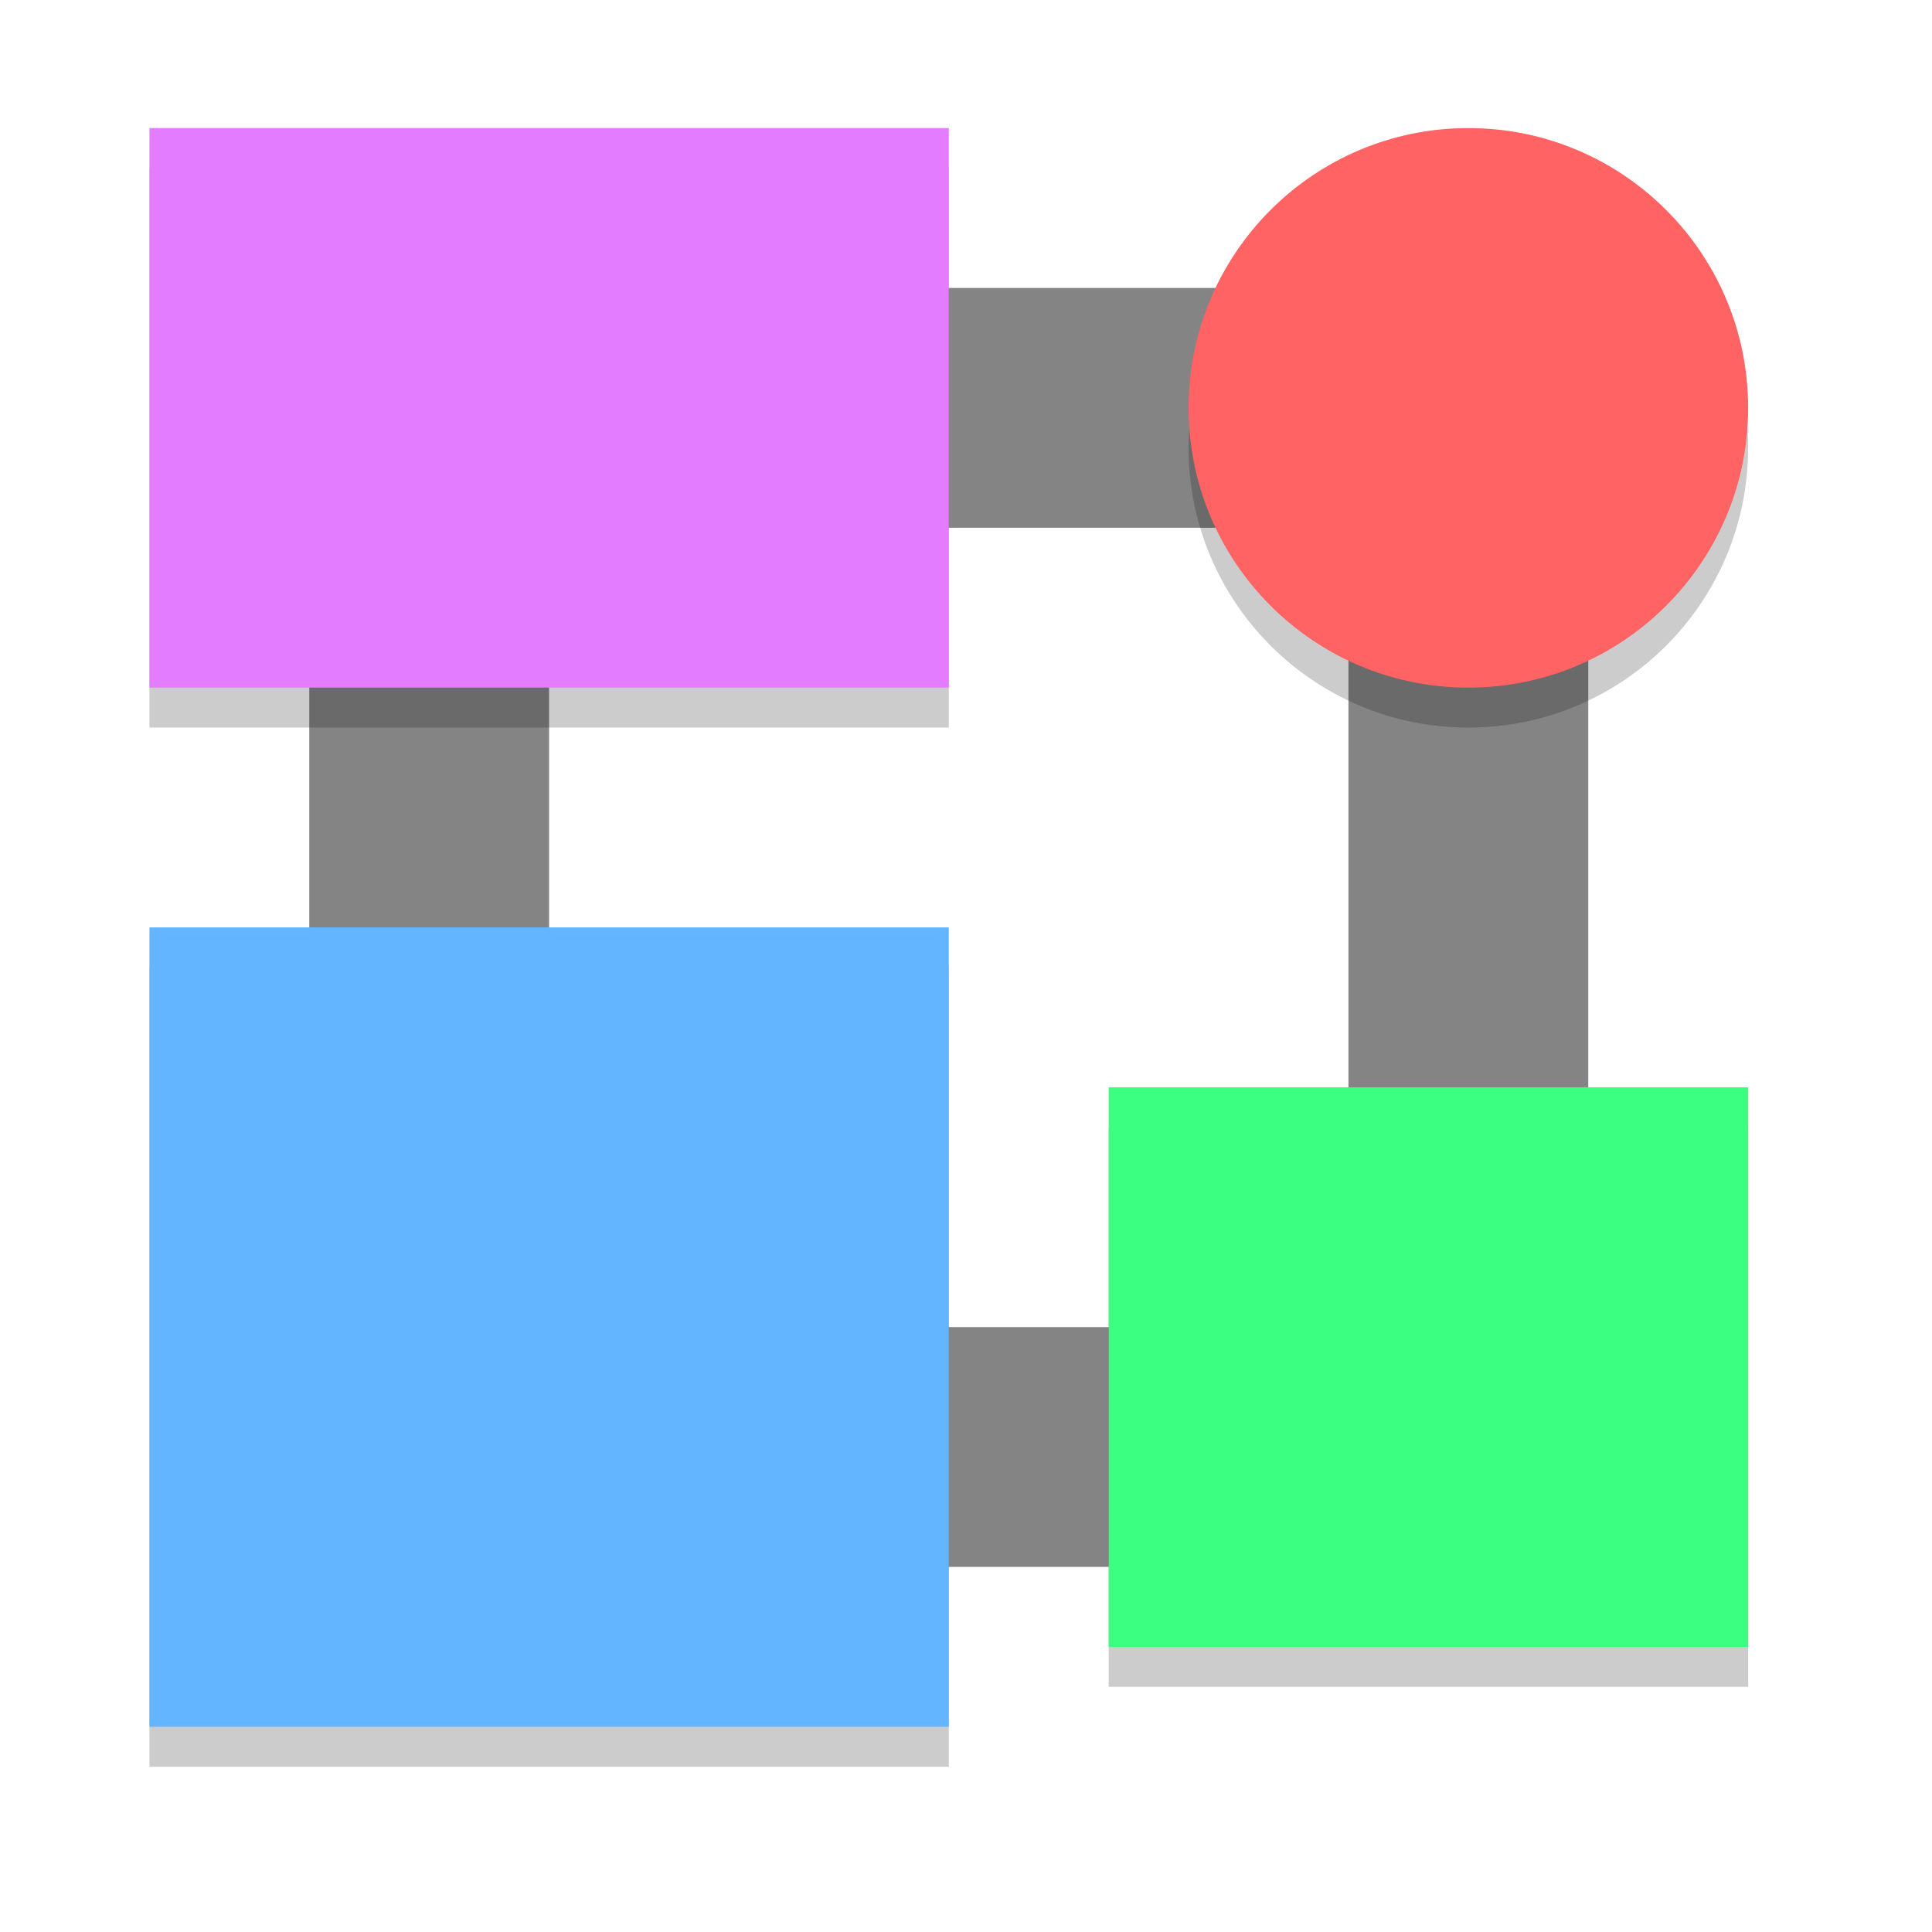 <?xml version="1.0" encoding="UTF-8" standalone="no"?>
<svg
   xmlns:dc="http://purl.org/dc/elements/1.1/"
   xmlns:cc="http://creativecommons.org/ns#"
   xmlns:rdf="http://www.w3.org/1999/02/22-rdf-syntax-ns#"
   xmlns:svg="http://www.w3.org/2000/svg"
   xmlns="http://www.w3.org/2000/svg"
   xmlns:sodipodi="http://sodipodi.sourceforge.net/DTD/sodipodi-0.dtd"
   xmlns:inkscape="http://www.inkscape.org/namespaces/inkscape"
   width="64"
   height="64"
   version="1"
   id="svg26"
   sodipodi:docname="flow-chart.svg"
   inkscape:version="0.92.3 (2405546, 2018-03-11)">
  <defs
     id="defs30" />
  <sodipodi:namedview
     pagecolor="#ffffff"
     bordercolor="#666666"
     borderopacity="1"
     objecttolerance="10"
     gridtolerance="10"
     guidetolerance="10"
     inkscape:pageopacity="0"
     inkscape:pageshadow="2"
     inkscape:window-width="1990"
     inkscape:window-height="1340"
     id="namedview28"
     showgrid="false"
     inkscape:zoom="3.6875"
     inkscape:cx="32"
     inkscape:cy="32"
     inkscape:window-x="3088"
     inkscape:window-y="224"
     inkscape:window-maximized="0"
     inkscape:current-layer="svg26" />
  <g
     id="g848"
     transform="matrix(1.324,0,0,1.324,10.964,53.207)">
    <path
       inkscape:connector-curvature="0"
       id="path6"
       d="M -0.543,-32.982 V -0.983 H 31.457 V -32.982 Z m 6,6 H 25.457 V -6.983 H 5.457 Z"
       style="fill:#848484" />
    <rect
       id="rect8"
       y="-15.983"
       x="-4.542"
       height="20"
       width="20"
       style="opacity:0.2" />
    <rect
       id="rect10"
       y="-16.983"
       x="-4.542"
       height="20"
       width="20"
       style="fill:#64b5ff" />
    <rect
       id="rect12"
       y="-35.983"
       x="-4.542"
       height="14"
       width="20"
       style="opacity:0.2" />
    <rect
       id="rect14"
       y="-36.983"
       x="-4.542"
       height="14"
       width="20"
       style="fill:#e47cff" />
    <circle
       id="circle16"
       r="7"
       cy="-28.983"
       cx="28.457"
       style="opacity:0.2" />
    <circle
       id="circle18"
       r="7"
       cy="-29.982"
       cx="28.457"
       style="fill:#ff6363" />
    <rect
       id="rect20"
       y="-11.983"
       x="19.458"
       height="14"
       width="16"
       style="opacity:0.2" />
    <rect
       id="rect22"
       y="-12.983"
       x="19.458"
       height="14"
       width="16"
       style="fill:#3bff80" />
  </g>
</svg>
